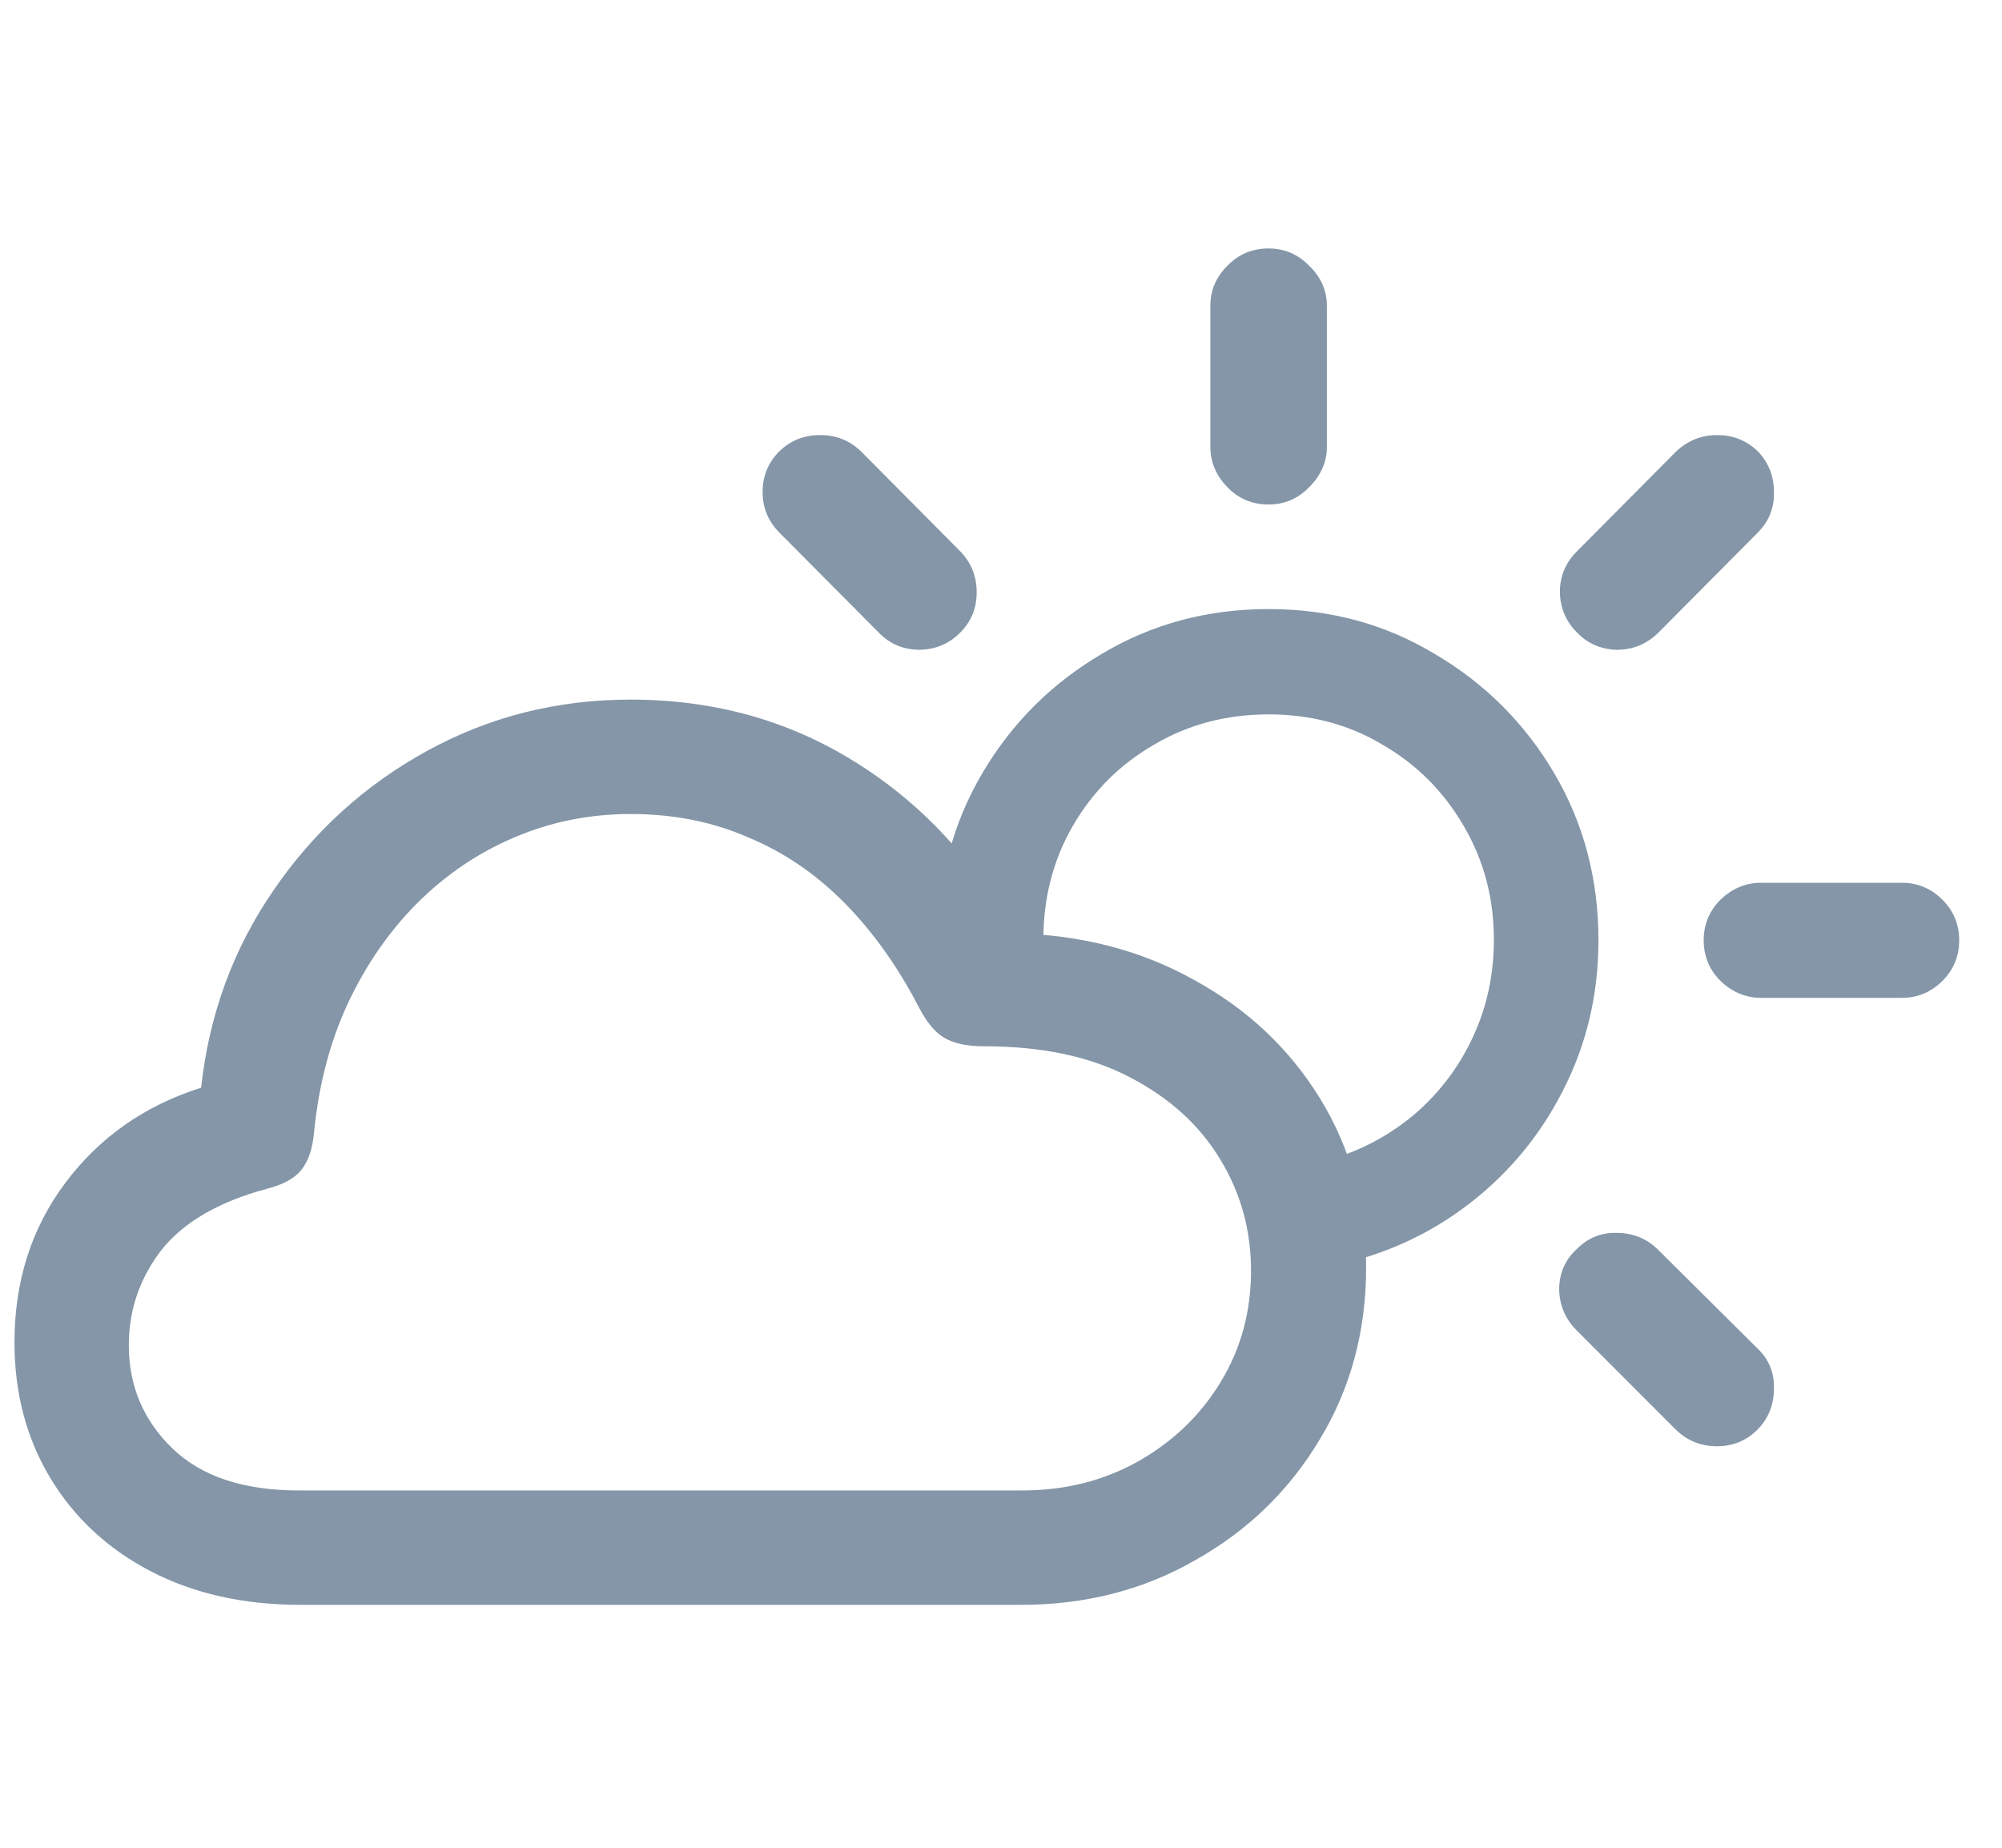 <svg width="26" height="24" viewBox="0 0 26 24" fill="none" xmlns="http://www.w3.org/2000/svg">
<g>
<path d="M3.906 20.845C3.165 20.845 2.515 20.699 1.956 20.408C1.397 20.116 0.962 19.712 0.652 19.195C0.342 18.679 0.188 18.092 0.188 17.436C0.188 16.64 0.409 15.947 0.853 15.358C1.296 14.769 1.883 14.358 2.612 14.128C2.715 13.18 3.028 12.326 3.551 11.566C4.073 10.801 4.739 10.196 5.547 9.753C6.355 9.309 7.236 9.087 8.19 9.087C9.272 9.087 10.244 9.358 11.107 9.898C11.976 10.439 12.662 11.181 13.167 12.122C14.036 12.141 14.813 12.341 15.5 12.724C16.193 13.101 16.74 13.614 17.141 14.264C17.542 14.915 17.742 15.647 17.742 16.461C17.742 17.287 17.542 18.032 17.141 18.694C16.746 19.356 16.208 19.879 15.527 20.262C14.853 20.651 14.096 20.845 13.258 20.845H3.906ZM3.879 19.359H13.276C13.835 19.359 14.339 19.232 14.789 18.977C15.239 18.721 15.594 18.378 15.855 17.947C16.117 17.515 16.247 17.035 16.247 16.506C16.247 15.978 16.114 15.495 15.846 15.057C15.579 14.614 15.187 14.258 14.671 13.991C14.16 13.723 13.531 13.59 12.784 13.59C12.559 13.59 12.386 13.553 12.264 13.48C12.143 13.408 12.033 13.277 11.936 13.088C11.663 12.56 11.341 12.107 10.97 11.73C10.599 11.354 10.18 11.068 9.712 10.874C9.25 10.673 8.743 10.573 8.19 10.573C7.661 10.573 7.16 10.673 6.686 10.874C6.212 11.074 5.79 11.36 5.419 11.73C5.055 12.095 4.754 12.53 4.517 13.034C4.286 13.532 4.14 14.088 4.079 14.702C4.061 14.915 4.007 15.079 3.915 15.194C3.83 15.303 3.681 15.385 3.469 15.44C2.837 15.61 2.378 15.878 2.092 16.242C1.813 16.607 1.673 17.017 1.673 17.473C1.673 18.001 1.862 18.448 2.238 18.812C2.615 19.177 3.162 19.359 3.879 19.359ZM16.475 9.279C15.928 9.279 15.433 9.409 14.99 9.671C14.546 9.926 14.194 10.278 13.932 10.728C13.677 11.171 13.55 11.664 13.55 12.204C13.55 12.29 13.553 12.375 13.559 12.46C13.571 12.539 13.586 12.615 13.604 12.688L12.21 12.596C12.204 12.536 12.197 12.475 12.191 12.414C12.185 12.347 12.182 12.28 12.182 12.213C12.182 11.418 12.374 10.694 12.757 10.044C13.139 9.394 13.656 8.878 14.306 8.495C14.956 8.106 15.679 7.911 16.475 7.911C17.271 7.911 17.991 8.106 18.635 8.495C19.286 8.878 19.802 9.394 20.185 10.044C20.568 10.694 20.759 11.418 20.759 12.213C20.759 12.912 20.607 13.559 20.303 14.155C20.006 14.744 19.596 15.24 19.073 15.641C18.55 16.042 17.958 16.309 17.296 16.443L17.287 15.057C17.694 14.936 18.058 14.738 18.38 14.465C18.702 14.185 18.951 13.854 19.128 13.471C19.31 13.082 19.401 12.66 19.401 12.204C19.401 11.664 19.27 11.171 19.009 10.728C18.748 10.278 18.395 9.926 17.952 9.671C17.514 9.409 17.022 9.279 16.475 9.279ZM11.408 8.212L10.122 6.918C9.977 6.772 9.904 6.596 9.904 6.389C9.904 6.183 9.977 6.007 10.122 5.861C10.268 5.721 10.444 5.651 10.651 5.651C10.858 5.651 11.034 5.721 11.18 5.861L12.474 7.164C12.614 7.31 12.684 7.486 12.684 7.693C12.684 7.899 12.614 8.072 12.474 8.212C12.334 8.358 12.158 8.434 11.945 8.44C11.733 8.44 11.553 8.364 11.408 8.212ZM16.475 6.553C16.263 6.553 16.083 6.477 15.938 6.326C15.792 6.174 15.719 6 15.719 5.806V3.974C15.719 3.773 15.792 3.6 15.938 3.454C16.083 3.303 16.263 3.227 16.475 3.227C16.682 3.227 16.858 3.303 17.004 3.454C17.156 3.6 17.232 3.773 17.232 3.974V5.806C17.232 6 17.156 6.174 17.004 6.326C16.858 6.477 16.682 6.553 16.475 6.553ZM20.477 8.212C20.337 8.072 20.264 7.899 20.258 7.693C20.258 7.486 20.331 7.31 20.477 7.164L21.771 5.861C21.923 5.721 22.099 5.651 22.299 5.651C22.506 5.651 22.682 5.721 22.828 5.861C22.968 6.007 23.038 6.183 23.038 6.389C23.044 6.596 22.974 6.772 22.828 6.918L21.543 8.212C21.391 8.364 21.209 8.44 20.996 8.44C20.79 8.434 20.616 8.358 20.477 8.212ZM22.874 12.961C22.673 12.961 22.497 12.888 22.345 12.742C22.199 12.596 22.126 12.42 22.126 12.213C22.126 12.007 22.199 11.831 22.345 11.685C22.497 11.539 22.673 11.466 22.874 11.466H24.697C24.903 11.466 25.079 11.539 25.225 11.685C25.371 11.831 25.444 12.007 25.444 12.213C25.444 12.42 25.371 12.596 25.225 12.742C25.079 12.888 24.903 12.961 24.697 12.961H22.874ZM21.771 18.576L20.477 17.281C20.331 17.135 20.255 16.959 20.249 16.753C20.249 16.54 20.325 16.364 20.477 16.224C20.622 16.078 20.796 16.008 20.996 16.014C21.203 16.014 21.379 16.084 21.525 16.224L22.828 17.518C22.974 17.658 23.044 17.831 23.038 18.038C23.038 18.244 22.968 18.421 22.828 18.566C22.682 18.712 22.506 18.785 22.299 18.785C22.093 18.785 21.917 18.715 21.771 18.576Z" fill="#8496A8"/>
</g>
</svg>
